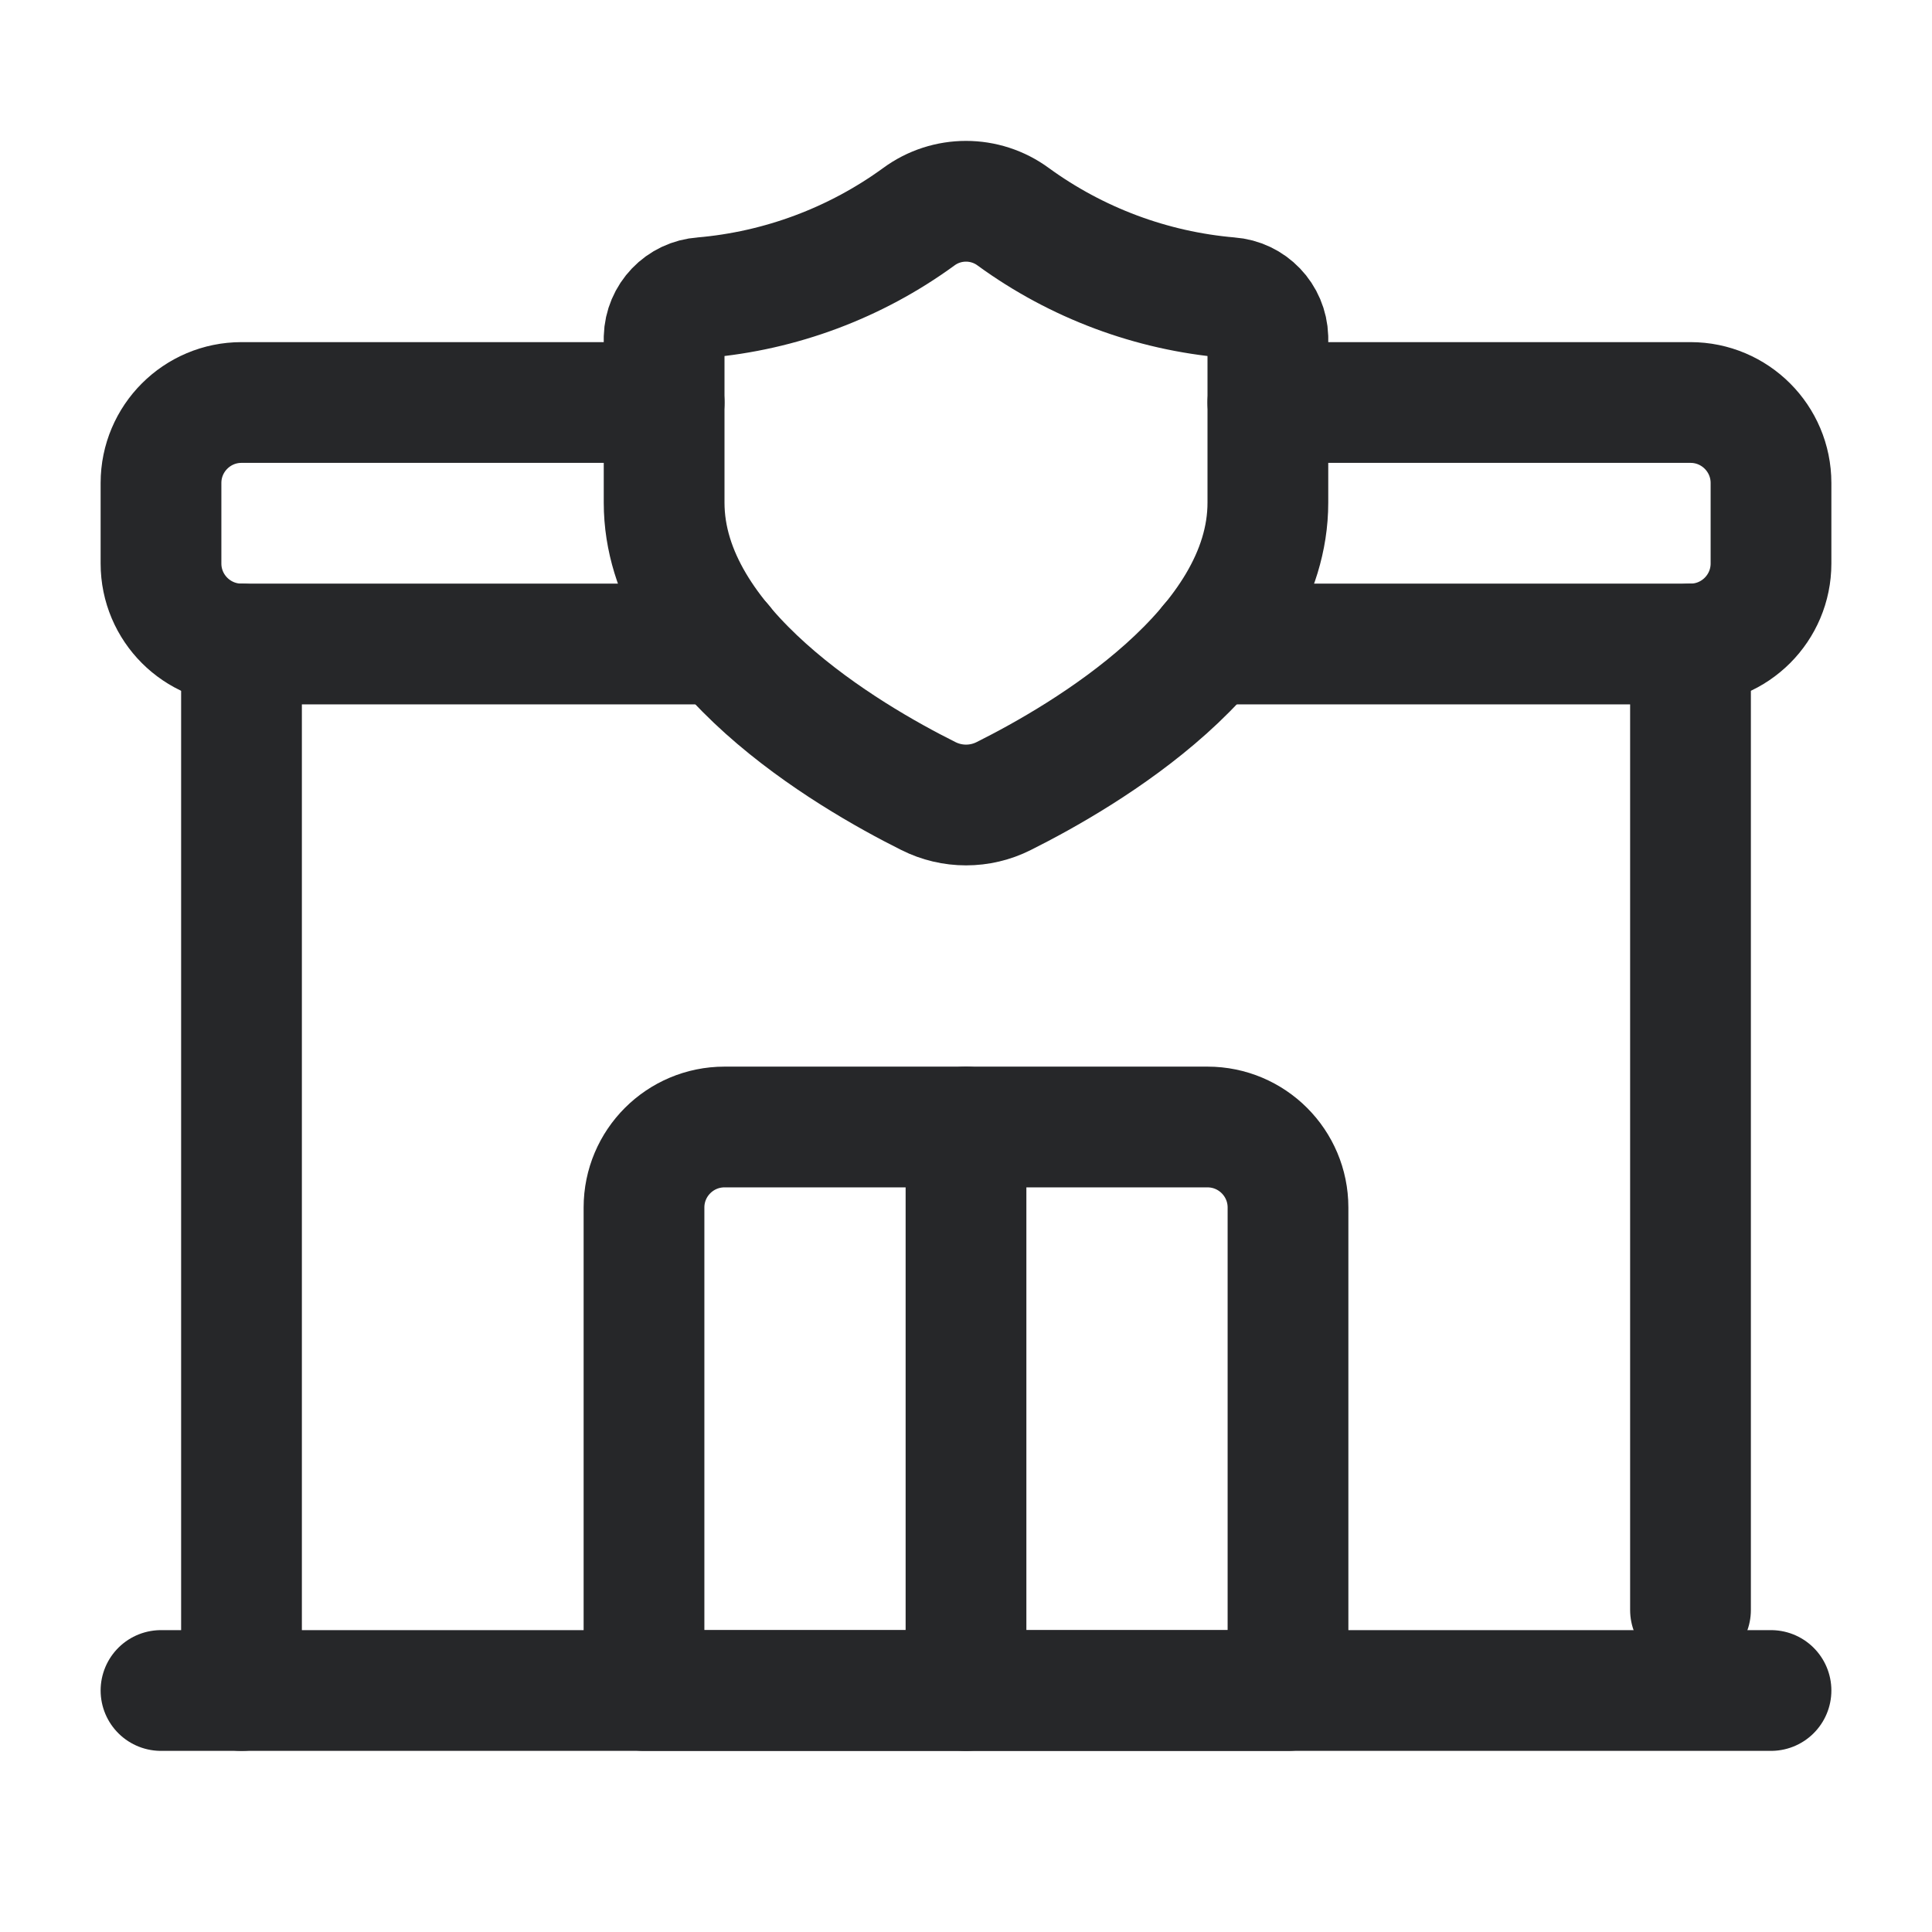 <svg width="24" height="24" viewBox="0 0 24 24" fill="none" xmlns="http://www.w3.org/2000/svg">
    <g id="Group">
        <path id="Path" fill-rule="evenodd" clip-rule="evenodd"
            d="M9 14H15C15.552 14 16 14.448 16 15V21H8V15C8 14.448 8.448 14 9 14Z"
            stroke="#262729" stroke-width="1.5" stroke-linecap="round" stroke-linejoin="round" />
        <path id="Path_2" d="M3 8V21" stroke="#262729" stroke-width="1.5" stroke-linecap="round"
            stroke-linejoin="round" />
        <path id="Path_3" d="M21 20V8" stroke="#262729" stroke-width="1.5" stroke-linecap="round"
            stroke-linejoin="round" />
        <path id="Path_4" d="M8.976 8H3C2.448 8 2 7.552 2 7V6C2 5.448 2.448 5 3 5H8.25"
            stroke="#262729" stroke-width="1.5" stroke-linecap="round" stroke-linejoin="round" />
        <path id="Path_5"
            d="M15.75 5H21C21.552 5 22 5.448 22 6V7C22 7.552 21.552 8 21 8H15.026"
            stroke="#262729" stroke-width="1.5" stroke-linecap="round" stroke-linejoin="round" />
        <path id="Path_6" d="M22 21H2" stroke="#262729" stroke-width="1.5" stroke-linecap="round"
            stroke-linejoin="round" />
        <path id="Path_7" d="M12 14V21" stroke="#262729" stroke-width="1.5" stroke-linecap="round"
            stroke-linejoin="round" />
        <path id="Path_8" fill-rule="evenodd" clip-rule="evenodd"
            d="M15.75 6.244C15.75 8.052 13.476 9.385 12.468 9.889C12.174 10.037 11.827 10.037 11.533 9.889C10.525 9.386 8.25 8.049 8.25 6.244V4.194C8.257 3.93 8.463 3.715 8.726 3.697C9.696 3.614 10.626 3.266 11.413 2.693C11.762 2.436 12.238 2.436 12.587 2.693C13.374 3.266 14.303 3.614 15.274 3.697C15.537 3.716 15.742 3.93 15.75 4.194L15.75 6.244Z"
            stroke="#262729" stroke-width="1.5" stroke-linecap="round" stroke-linejoin="round" />
    </g>
</svg>